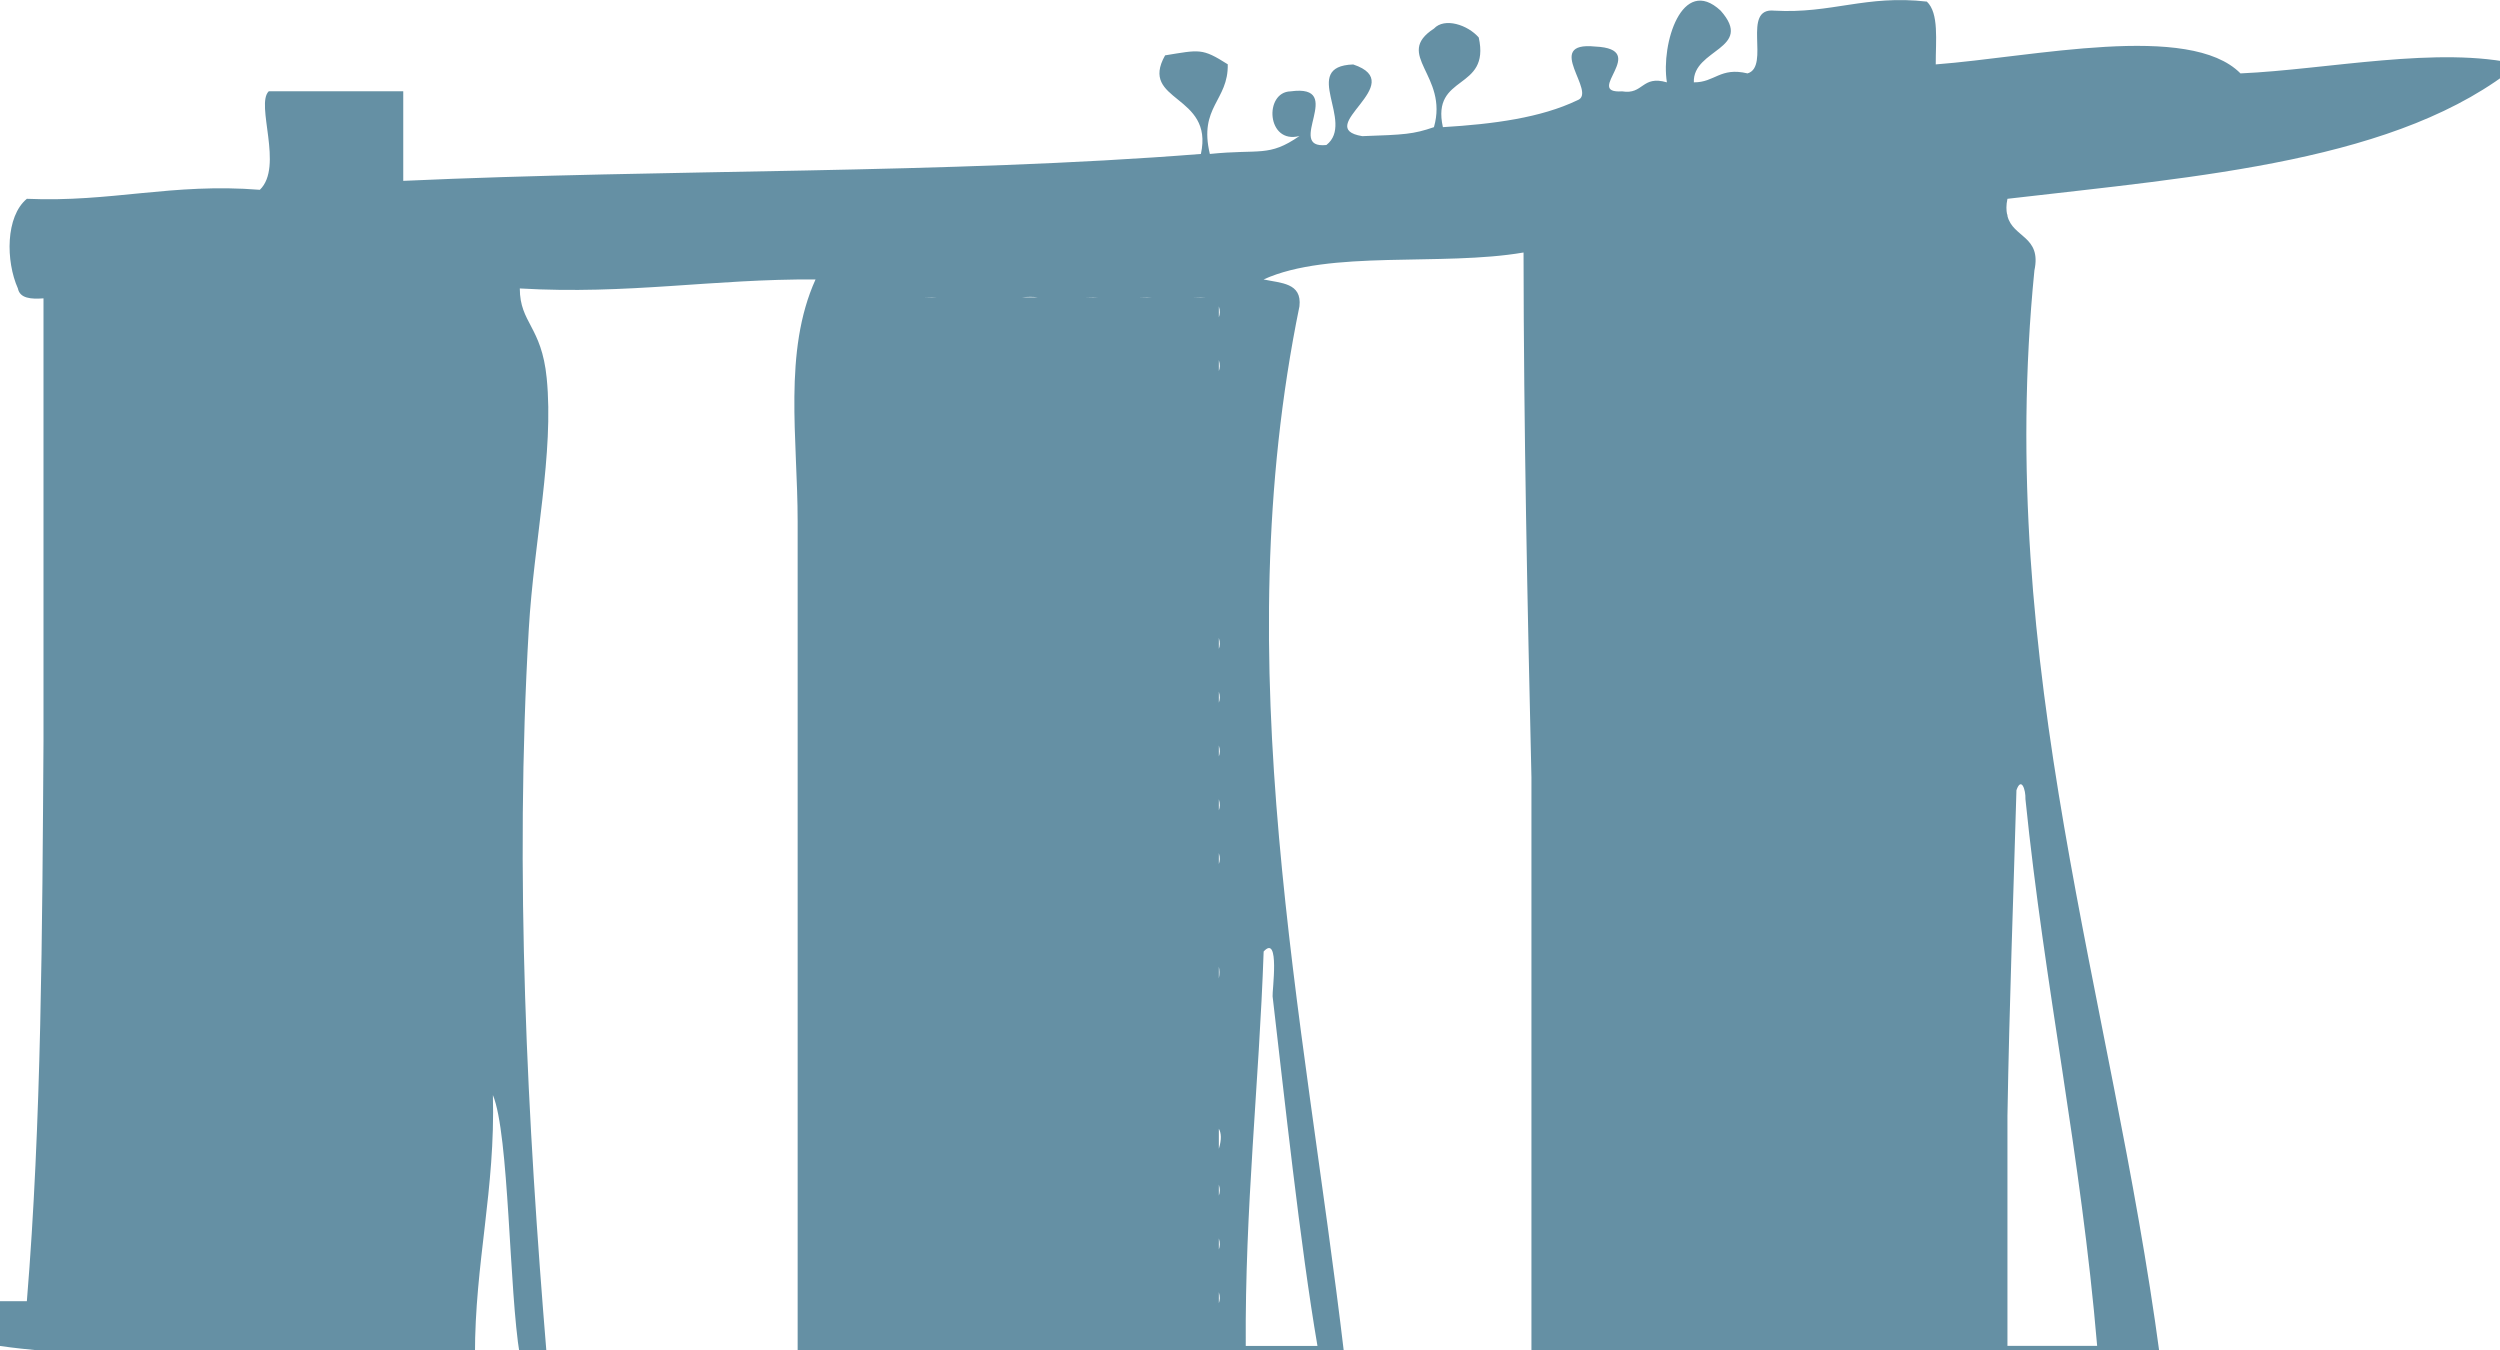 <?xml version="1.0" encoding="utf-8"?>
<!-- Generator: Adobe Illustrator 15.0.2, SVG Export Plug-In  -->
<!DOCTYPE svg PUBLIC "-//W3C//DTD SVG 1.1//EN" "http://www.w3.org/Graphics/SVG/1.1/DTD/svg11.dtd">
<svg version="1.1"
	 xmlns="http://www.w3.org/2000/svg" xmlns:xlink="http://www.w3.org/1999/xlink" xmlns:a="http://ns.adobe.com/AdobeSVGViewerExtensions/3.0/"
	 x="0px" y="0px" width="50px" height="27px" viewBox="0 0 50 27" enable-background="new 0 0 50 27" xml:space="preserve">
<defs>
</defs>
<path fill="#6590A4" d="M40.688,5.41c0.148-0.692-0.432-0.654-0.539-1.091V4.29h-0.007c-0.017-0.085-0.021-0.184,0.007-0.314
	c3.854-0.449,7.855-0.747,10.218-2.688c-1.575-0.378-3.837,0.104-5.557,0.18c-1.019-1.029-4.153-0.328-6.095-0.18
	c-0.002-0.477,0.068-1.023-0.178-1.256c-1.217-0.14-1.907,0.246-3.049,0.181c-0.669-0.071-0.074,1.119-0.537,1.255
	c-0.549-0.131-0.652,0.182-1.074,0.179c-0.027-0.671,1.217-0.664,0.536-1.434c-0.771-0.718-1.198,0.663-1.075,1.434
	c-0.508-0.148-0.465,0.252-0.896,0.18c-0.793,0.051,0.58-0.845-0.537-0.896c-1.063-0.108,0.058,0.928-0.359,1.075
	c-0.727,0.349-1.673,0.476-2.688,0.537c-0.24-1.075,0.955-0.716,0.717-1.793c-0.219-0.253-0.685-0.406-0.896-0.178
	c-0.812,0.527,0.297,0.93,0,1.971c-0.415,0.143-0.594,0.151-1.434,0.18c-1.017-0.169,0.965-1.053-0.181-1.434
	c-1.073,0.037,0.05,1.154-0.536,1.611c-0.85,0.089,0.416-1.227-0.717-1.073C25.277,1.84,25.331,2.893,25.99,2.72
	c-0.619,0.428-0.785,0.256-1.793,0.359c-0.227-0.944,0.373-1.064,0.358-1.793c-0.515-0.327-0.56-0.291-1.253-0.179
	c-0.529,0.939,0.98,0.768,0.716,1.972C18.926,3.483,13.325,3.378,8.065,3.617c0-0.598,0-1.194,0-1.792c-0.896,0-1.793,0-2.689,0
	c-0.273,0.26,0.302,1.507-0.179,1.971c-1.752-0.14-2.974,0.254-4.66,0.18C0.11,4.33,0.114,5.223,0.358,5.769
	C0.397,5.967,0.616,5.986,0.87,5.967v8.843c-0.025,3.792-0.04,7.657-0.333,11.214c-0.179,0-0.357,0-0.537,0c0,0.297,0,0.596,0,0.895
	c0.281,0.042,0.575,0.07,0.87,0.099v0.081h1.22c1.23,0.049,2.533,0.024,3.836,0h3.573c-0.001-1.854,0.409-3.296,0.359-5.198
	c0.327,0.787,0.323,3.922,0.538,5.198c0.18,0,0.359,0,0.538,0c-0.385-4.65-0.646-9.614-0.358-14.52
	c0.102-1.748,0.507-3.521,0.358-5.018c-0.103-1.037-0.536-1.096-0.538-1.792c2.16,0.127,3.871-0.194,5.915-0.18
	c-0.651,1.438-0.358,3.195-0.358,4.839c0,5.445,0,11.594,0,16.67c0.242,0,0.481,0,0.723,0c0.178,0,0.355,0,0.531,0h0.539
	c0.179,0,0.358,0,0.538,0H19c0.119,0,0.239,0,0.358,0h0.717c0.12,0,0.238,0,0.359,0h0.716c0.12,0,0.241,0,0.358,0h0.717
	c0.121,0,0.239,0,0.358,0h0.718c0.119,0,0.238,0,0.359,0h0.716c0.837,0,1.673,0,2.509,0c-0.808-6.841-2.372-13.772-0.896-20.972
	c0.054-0.473-0.375-0.462-0.717-0.537c1.314-0.599,3.567-0.258,5.199-0.539c0.004,3.55,0.078,7.028,0.158,10.5v11.548h0.201
	c3.105,0,6.213,0,9.318,0c1.018,0,2.033,0,3.047,0C42.229,19.874,39.897,13.371,40.688,5.41z M24.377,19.334
	c0.015,0.066,0.018,0.145,0,0.235V19.334z M24.377,17.28v-0.219C24.405,17.149,24.399,17.221,24.377,17.28z M24.377,16.206v-0.222
	C24.405,16.075,24.399,16.147,24.377,16.206z M24.377,15.129v-0.22C24.405,14.999,24.399,15.071,24.377,15.129z M24.377,14.053
	v-0.22C24.405,13.922,24.399,13.995,24.377,14.053z M24.377,12.978v-0.219C24.405,12.848,24.399,12.92,24.377,12.978z M24.377,7.421
	V7.201C24.405,7.291,24.399,7.362,24.377,7.421z M24.377,6.346v-0.22C24.405,6.216,24.399,6.287,24.377,6.346z M24.129,5.947h-0.469
	C23.81,5.956,23.985,5.934,24.129,5.947z M23.053,5.947h-0.469C22.732,5.956,22.911,5.934,23.053,5.947z M21.977,5.947h-0.469
	C21.657,5.956,21.834,5.934,21.977,5.947z M20.76,5.947h-0.326C20.556,5.934,20.665,5.934,20.76,5.947z M18.751,5.947h-0.469
	C18.432,5.956,18.608,5.934,18.751,5.947z M24.377,26.063v-0.22C24.405,25.934,24.399,26.004,24.377,26.063z M24.377,24.988v-0.22
	C24.405,24.857,24.399,24.929,24.377,24.988z M24.377,23.912v-0.22C24.405,23.781,24.399,23.853,24.377,23.912z M24.377,22.976
	v-0.401C24.425,22.66,24.435,22.785,24.377,22.976z M25.452,19.927c0.227,1.935,0.552,4.978,0.897,6.991c-0.479,0-0.957,0-1.434,0
	c-0.018-2.766,0.266-5.23,0.358-7.888C25.602,18.669,25.441,19.832,25.452,19.927z M41.943,26.918c-0.599,0-1.195,0-1.794,0v-4.601
	c0.038-2.249,0.119-4.37,0.18-6.513c0.096-0.275,0.187-0.013,0.18,0.179C40.89,19.725,41.622,23.116,41.943,26.918z"/>
</svg>
